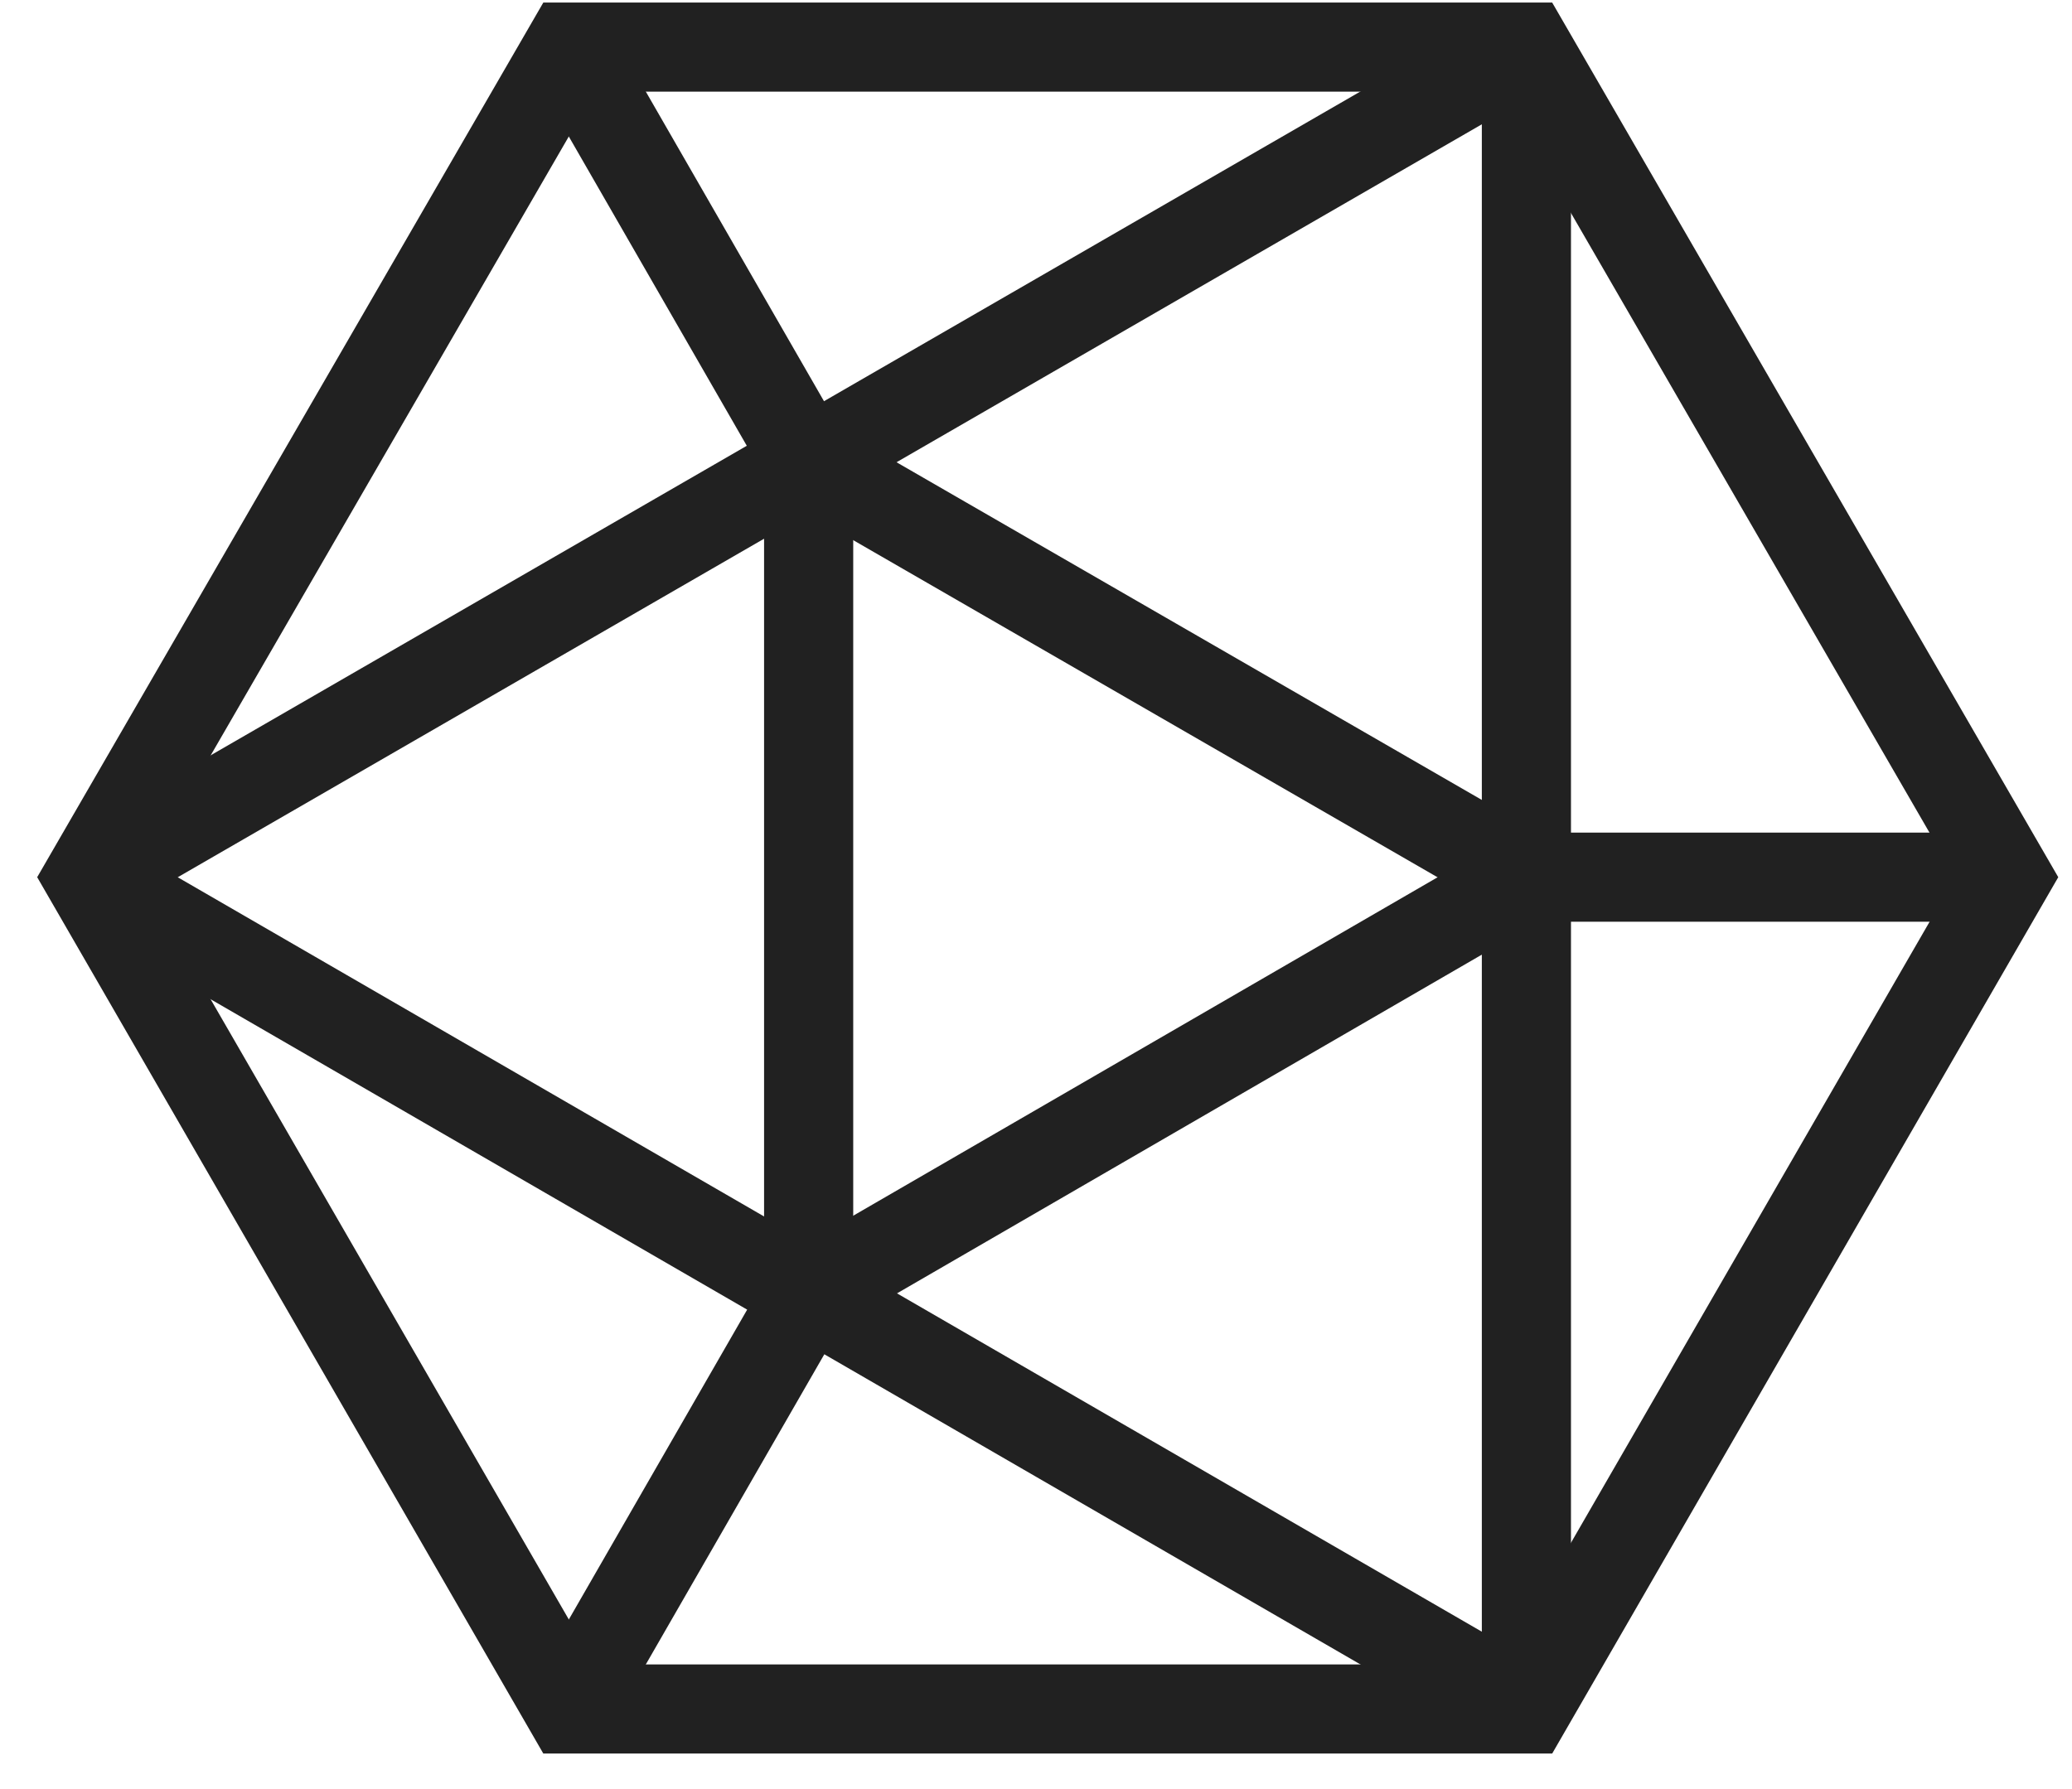 <svg width="44" height="38" viewBox="0 0 44 38" fill="none" xmlns="http://www.w3.org/2000/svg">
<path d="M32.415 1H12.084L1.883 18.632L12.084 36.299H32.415L42.615 18.632L32.415 1Z" stroke="#212121" stroke-width="1.893" stroke-miterlimit="10"/>
<path d="M32.415 1L1.883 18.632" stroke="#212121" stroke-width="1.893" stroke-miterlimit="10"/>
<path d="M32.415 36.299L1.883 18.632" stroke="#212121" stroke-width="1.893" stroke-miterlimit="10"/>
<path d="M32.414 1V36.299" stroke="#212121" stroke-width="1.893" stroke-miterlimit="10"/>
<path d="M42.615 18.631H32.414" stroke="#212121" stroke-width="1.893" stroke-miterlimit="10"/>
<path d="M12.078 1L17.161 9.834" stroke="#212121" stroke-width="1.893" stroke-miterlimit="10"/>
<path d="M12.078 36.298L17.161 27.465" stroke="#212121" stroke-width="1.893" stroke-miterlimit="10"/>
<path d="M17.172 9.834V27.466" stroke="#212121" stroke-width="1.893" stroke-miterlimit="10"/>
<path d="M32.42 18.631L17.172 27.464" stroke="#212121" stroke-width="1.893" stroke-miterlimit="10"/>
<path d="M17.172 9.834L32.42 18.633" stroke="#212121" stroke-width="1.893" stroke-miterlimit="10"/>
</svg>
